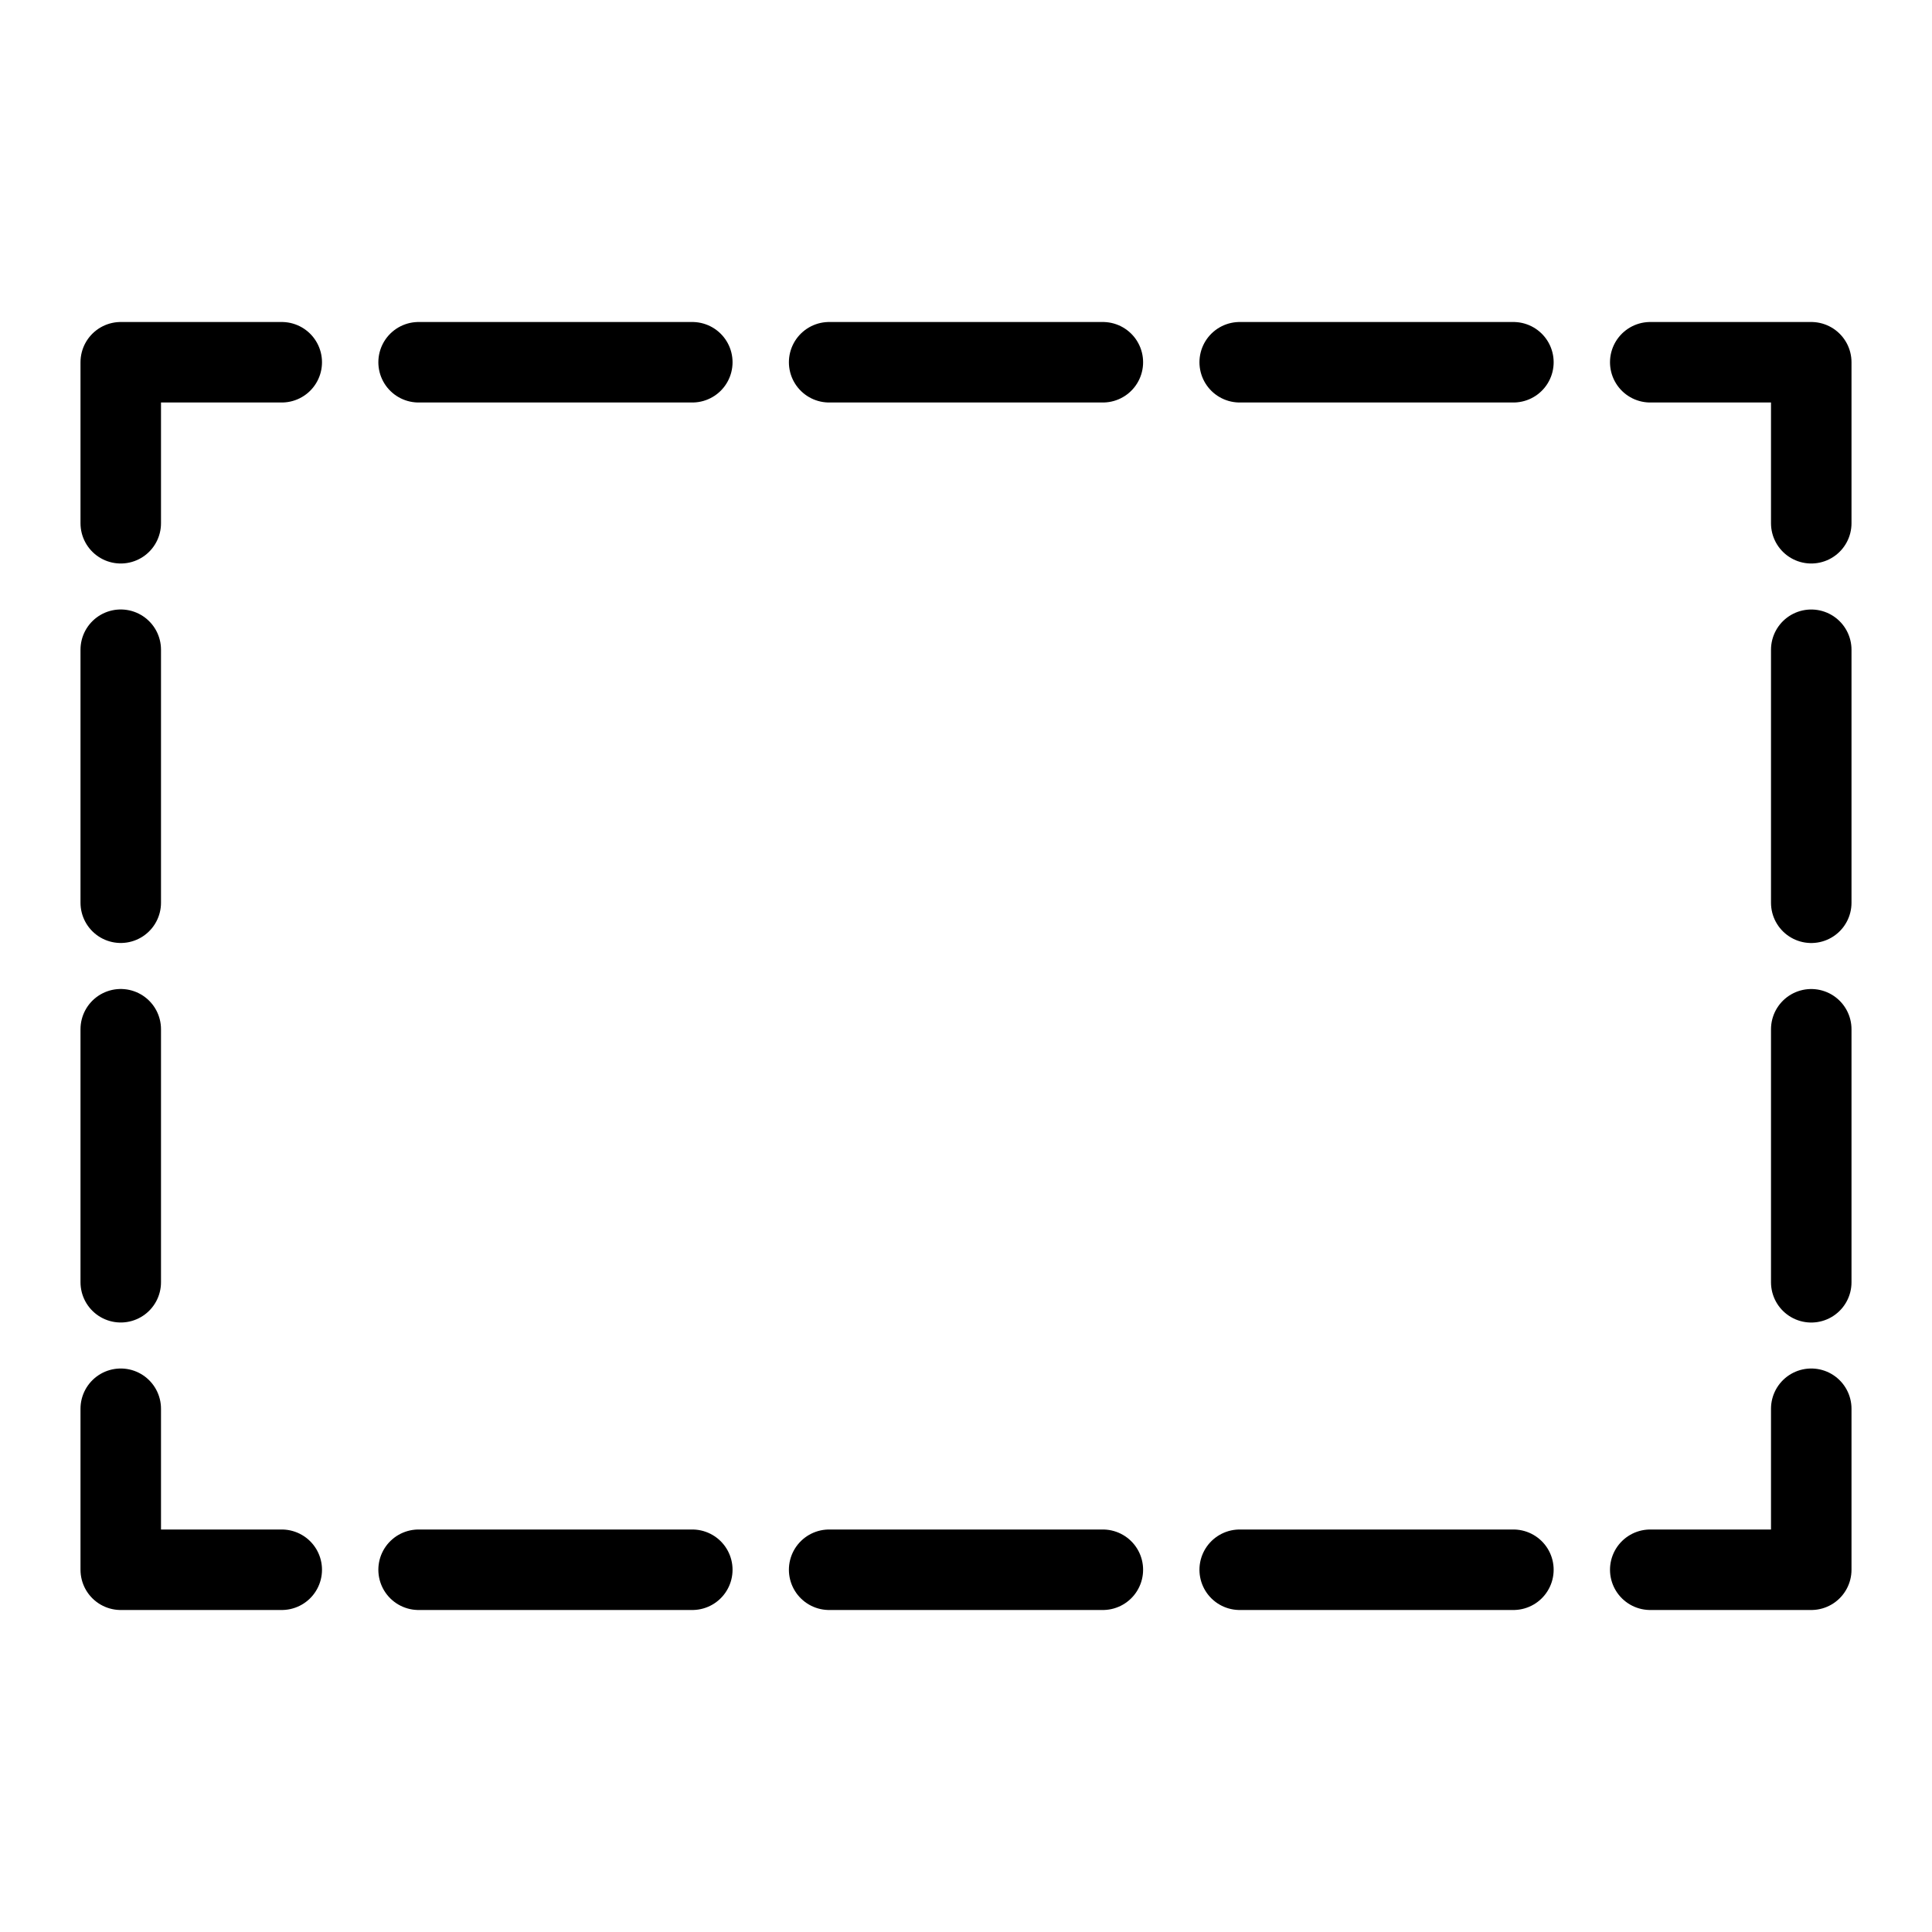 <?xml version="1.0" encoding="utf-8"?>
<!-- Generator: Adobe Illustrator 16.0.0, SVG Export Plug-In . SVG Version: 6.00 Build 0)  -->
<!DOCTYPE svg PUBLIC "-//W3C//DTD SVG 1.1//EN" "http://www.w3.org/Graphics/SVG/1.1/DTD/svg11.dtd">
<svg version="1.1" id="Calque_1" xmlns="http://www.w3.org/2000/svg" xmlns:xlink="http://www.w3.org/1999/xlink" x="0px" y="0px"
	 width="48px" height="48px" viewBox="0 0 48 48" enable-background="new 0 0 48 48" xml:space="preserve">
<g id="import" display="none">
	
		<polyline display="inline" fill="#FFFFFF" stroke="#000000" stroke-width="2" stroke-linecap="round" stroke-linejoin="round" stroke-miterlimit="10" points="
		30,14 38,14 38,35 30,43 10,43 10,14 18,14 	"/>
	
		<polyline display="inline" fill="none" stroke="#000000" stroke-width="2" stroke-linecap="round" stroke-linejoin="round" stroke-miterlimit="10" points="
		38,35 30,35 30,43 	"/>
	
		<polyline display="inline" fill="none" stroke="#000000" stroke-width="2" stroke-linecap="round" stroke-linejoin="round" stroke-miterlimit="10" points="
		18,9 24,3 30,9 	"/>
	
		<line display="inline" fill="none" stroke="#000000" stroke-width="2" stroke-linecap="round" stroke-linejoin="round" stroke-miterlimit="10" x1="24" y1="3" x2="24" y2="25"/>
</g>
<g id="floppydisk" display="none">
	
		<polygon display="inline" fill="none" stroke="#000000" stroke-width="2" stroke-linecap="round" stroke-linejoin="round" stroke-miterlimit="10" points="
		42,42 6,42 6,6 36,6 42,12 	"/>
	
		<rect x="15" y="6" display="inline" fill="none" stroke="#000000" stroke-width="2" stroke-linecap="round" stroke-linejoin="round" stroke-miterlimit="10" width="18" height="12"/>
	
		<rect x="10" y="22" display="inline" fill="none" stroke="#000000" stroke-width="2" stroke-linecap="round" stroke-linejoin="round" stroke-miterlimit="10" width="28" height="20"/>
	
		<rect x="26" y="9" display="inline" fill="none" stroke="#000000" stroke-width="2" stroke-linecap="round" stroke-linejoin="round" stroke-miterlimit="10" width="4" height="6"/>
</g>
<g id="add" display="none">
	
		<polygon display="inline" fill="none" stroke="#000000" stroke-width="2" stroke-linecap="round" stroke-linejoin="round" stroke-miterlimit="10" points="
		14,41 4,24 14,7 34,7 44,24 34,41 	"/>
	
		<line display="inline" fill="none" stroke="#000000" stroke-width="2" stroke-linecap="round" stroke-linejoin="round" stroke-miterlimit="10" x1="17" y1="24" x2="31" y2="24"/>
	
		<line display="inline" fill="none" stroke="#000000" stroke-width="2" stroke-linecap="round" stroke-linejoin="round" stroke-miterlimit="10" x1="24" y1="31" x2="24" y2="17"/>
</g>
<g id="icon-eraser" display="none">
	
		<line display="inline" fill="none" stroke="#000000" stroke-width="2" stroke-miterlimit="10" x1="4" y1="41" x2="25.001" y2="41"/>
	<path display="inline" d="M18.64,8.42c1.168-1.17,3.06-1.17,4.23,0l10.59,10.62L16.51,35.99L5.92,25.37
		c-1.17-1.17-1.17-3.06,0-4.23L18.64,8.42z"/>
	<path display="inline" fill="none" stroke="#000000" stroke-width="2" stroke-miterlimit="10" d="M44.08,29.63
		c1.171,1.167,1.171,3.06,0,4.229L36.973,41H21.521l-5.011-5.01L5.92,25.37c-1.17-1.17-1.17-3.06,0-4.23L18.64,8.421
		c1.168-1.17,3.06-1.17,4.23,0l10.59,10.62L44.08,29.63z"/>
</g>
<g id="hand" display="none">
	<path display="inline" fill="none" stroke="#030104" stroke-width="2" stroke-linejoin="round" stroke-miterlimit="10" d="
		M37.654,9.927c-1.293,0-2.346,1.05-2.346,2.345v10.166c0,0.433-0.35,0.781-0.781,0.781s-0.78-0.348-0.78-0.781V7.582
		c0-1.295-1.054-2.345-2.347-2.345c-1.297,0-2.346,1.05-2.346,2.345v13.292c0,0.43-0.351,0.782-0.781,0.782
		c-0.434,0-0.781-0.352-0.781-0.782V6.018c0-1.295-1.053-2.345-2.346-2.345c-1.298,0-2.35,1.05-2.35,2.345v14.855
		c0,0.43-0.349,0.782-0.781,0.782c-0.433,0-0.782-0.353-0.782-0.782V9.145c0-1.295-1.05-2.345-2.345-2.345s-2.345,1.05-2.345,2.345
		v19.544l-3.167-4.332c-0.938-1.449-2.769-1.933-4.111-1.104c-1.336,0.849-1.668,2.701-0.742,4.143c0,0,5.106,7.728,7.284,11.037
		c2.176,3.31,5.703,5.895,12.293,5.895C39.023,44.327,40,35.896,40,33.381c0-2.512,0-21.109,0-21.109
		C40,10.977,38.948,9.927,37.654,9.927z"/>
</g>
<g id="fullscreen" display="none">
	
		<rect x="3" y="9" display="inline" fill="none" stroke="#000000" stroke-width="2" stroke-linecap="round" stroke-linejoin="round" stroke-miterlimit="10" width="42" height="30"/>
	
		<rect x="3" y="24" display="inline" fill="none" stroke="#000000" stroke-width="2" stroke-linecap="round" stroke-linejoin="round" stroke-miterlimit="10" width="21" height="15"/>
</g>
<g id="download" display="none">
	
		<polygon display="inline" fill="none" stroke="#000000" stroke-width="2" stroke-linecap="round" stroke-linejoin="round" stroke-miterlimit="10" points="
		42,24 33,24 33,4 15,4 15,24 6,24 24,44 	"/>
</g>
<g id="preview" display="none">
	<path display="inline" fill="none" stroke="#000000" stroke-width="2" stroke-linejoin="round" stroke-miterlimit="10" d="M24,11
		C11.849,11,2,24,2,24s9.849,13,22,13c12.15,0,22-13,22-13S36.15,11,24,11z"/>
	<circle display="inline" fill="none" stroke="#000000" stroke-width="2" stroke-miterlimit="10" cx="24" cy="24" r="9"/>
</g>
<g id="pen" display="none">
	<polygon display="inline" fill="none" stroke="#000000" stroke-width="2" stroke-linejoin="round" stroke-miterlimit="10" points="
		40.43,28.915 43.5,43.491 28.923,40.422 9.363,20.861 20.871,9.355 	"/>
	<path display="inline" fill="none" stroke="#000000" stroke-width="2" stroke-miterlimit="10" d="M8.971,20.487l-3.837-3.836
		c-0.846-0.846-0.846-2.222,0-3.068l8.439-8.438c0.847-0.848,2.221-0.848,3.069,0l3.834,3.835"/>
	<polyline display="inline" fill="none" stroke="#000000" stroke-width="2" stroke-linecap="round" stroke-miterlimit="10" points="
		32.368,37.746 12.423,17.803 17.792,12.433 37.738,32.377 	"/>
	<path display="inline" fill="none" stroke="#000000" stroke-width="2" stroke-linecap="round" stroke-miterlimit="10" d="
		M31.984,37.363c-1.092-1.092-2.659-1.286-3.506-0.439c-0.852,0.852-0.654,2.419,0.437,3.506"/>
	<path display="inline" fill="none" stroke="#000000" stroke-width="2" stroke-linecap="round" stroke-miterlimit="10" d="
		M40.422,28.923c-1.088-1.087-2.66-1.282-3.508-0.435c-0.846,0.846-0.65,2.414,0.441,3.506"/>
	<path display="inline" fill="none" stroke="#000000" stroke-width="2" stroke-linecap="round" stroke-miterlimit="10" d="
		M37.355,31.994c-1.273-1.273-3.506-1.1-4.987,0.383c-1.483,1.482-1.656,3.715-0.384,4.986"/>
	<path display="inline" d="M42.068,36.695c-1.305,0.212-2.561,0.812-3.563,1.815c-0.999,1-1.601,2.247-1.815,3.546l6.812,1.435
		L42.068,36.695z"/>
	
		<line display="inline" fill="none" stroke="#000000" stroke-width="2" stroke-miterlimit="10" x1="7.437" y1="18.953" x2="18.942" y2="7.447"/>
</g>
<g id="picker" display="none">
	<path display="inline" d="M14.777,7.736L14.07,8.444l-3.536-3.536c-1.17-1.17-3.073-1.17-4.243,0L4.877,6.322
		c-1.17,1.17-1.17,3.073,0,4.243l3.536,3.536l-0.708,0.707c-0.781,0.781-0.781,2.047,0,2.829l2.829,2.828
		c0.781,0.781,2.047,0.781,2.829,0l7.071-7.071c0.781-0.781,0.781-2.047,0-2.829l-2.828-2.829
		C16.824,6.956,15.558,6.956,14.777,7.736z"/>
	
		<line display="inline" fill="none" stroke="#000000" stroke-width="2" stroke-linecap="round" stroke-linejoin="round" stroke-miterlimit="10" x1="35.99" y1="40.264" x2="40.232" y2="36.021"/>
	
		<path display="inline" fill="none" stroke="#000000" stroke-width="2" stroke-linecap="round" stroke-linejoin="round" stroke-miterlimit="10" d="
		M43.414,41.324l-1.061-1.061c0.588-0.588,0.588-1.535,0-2.121L9.827,5.615c-0.781-0.781-2.047-0.781-2.829,0L5.584,7.029
		c-0.781,0.781-0.781,2.047,0,2.829l32.527,32.527c0.586,0.588,1.533,0.588,2.121,0c0,0,1.061,1.057,1.061,1.061"/>
</g>
<g id="selection">
	<g>
		<g>
			<polyline fill="none" stroke="#000000" stroke-width="2" stroke-linecap="round" stroke-linejoin="round" points="3,13 3,9 7,9 
							"/>
			
				<line fill="none" stroke="#000000" stroke-width="2" stroke-linecap="round" stroke-linejoin="round" stroke-dasharray="6.8,3.4" x1="10.4" y1="9" x2="39.3" y2="9"/>
			<polyline fill="none" stroke="#000000" stroke-width="2" stroke-linecap="round" stroke-linejoin="round" points="41,9 45,9 
				45,13 			"/>
			
				<line fill="none" stroke="#000000" stroke-width="2" stroke-linecap="round" stroke-linejoin="round" stroke-dasharray="6.286,3.143" x1="45" y1="16.143" x2="45" y2="33.429"/>
			<polyline fill="none" stroke="#000000" stroke-width="2" stroke-linecap="round" stroke-linejoin="round" points="45,35 45,39 
				41,39 			"/>
			
				<line fill="none" stroke="#000000" stroke-width="2" stroke-linecap="round" stroke-linejoin="round" stroke-dasharray="6.8,3.4" x1="37.6" y1="39" x2="8.7" y2="39"/>
			<polyline fill="none" stroke="#000000" stroke-width="2" stroke-linecap="round" stroke-linejoin="round" points="7,39 3,39 
				3,35 			"/>
			
				<line fill="none" stroke="#000000" stroke-width="2" stroke-linecap="round" stroke-linejoin="round" stroke-dasharray="6.286,3.143" x1="3" y1="31.857" x2="3" y2="14.571"/>
		</g>
	</g>
</g>
</svg>
